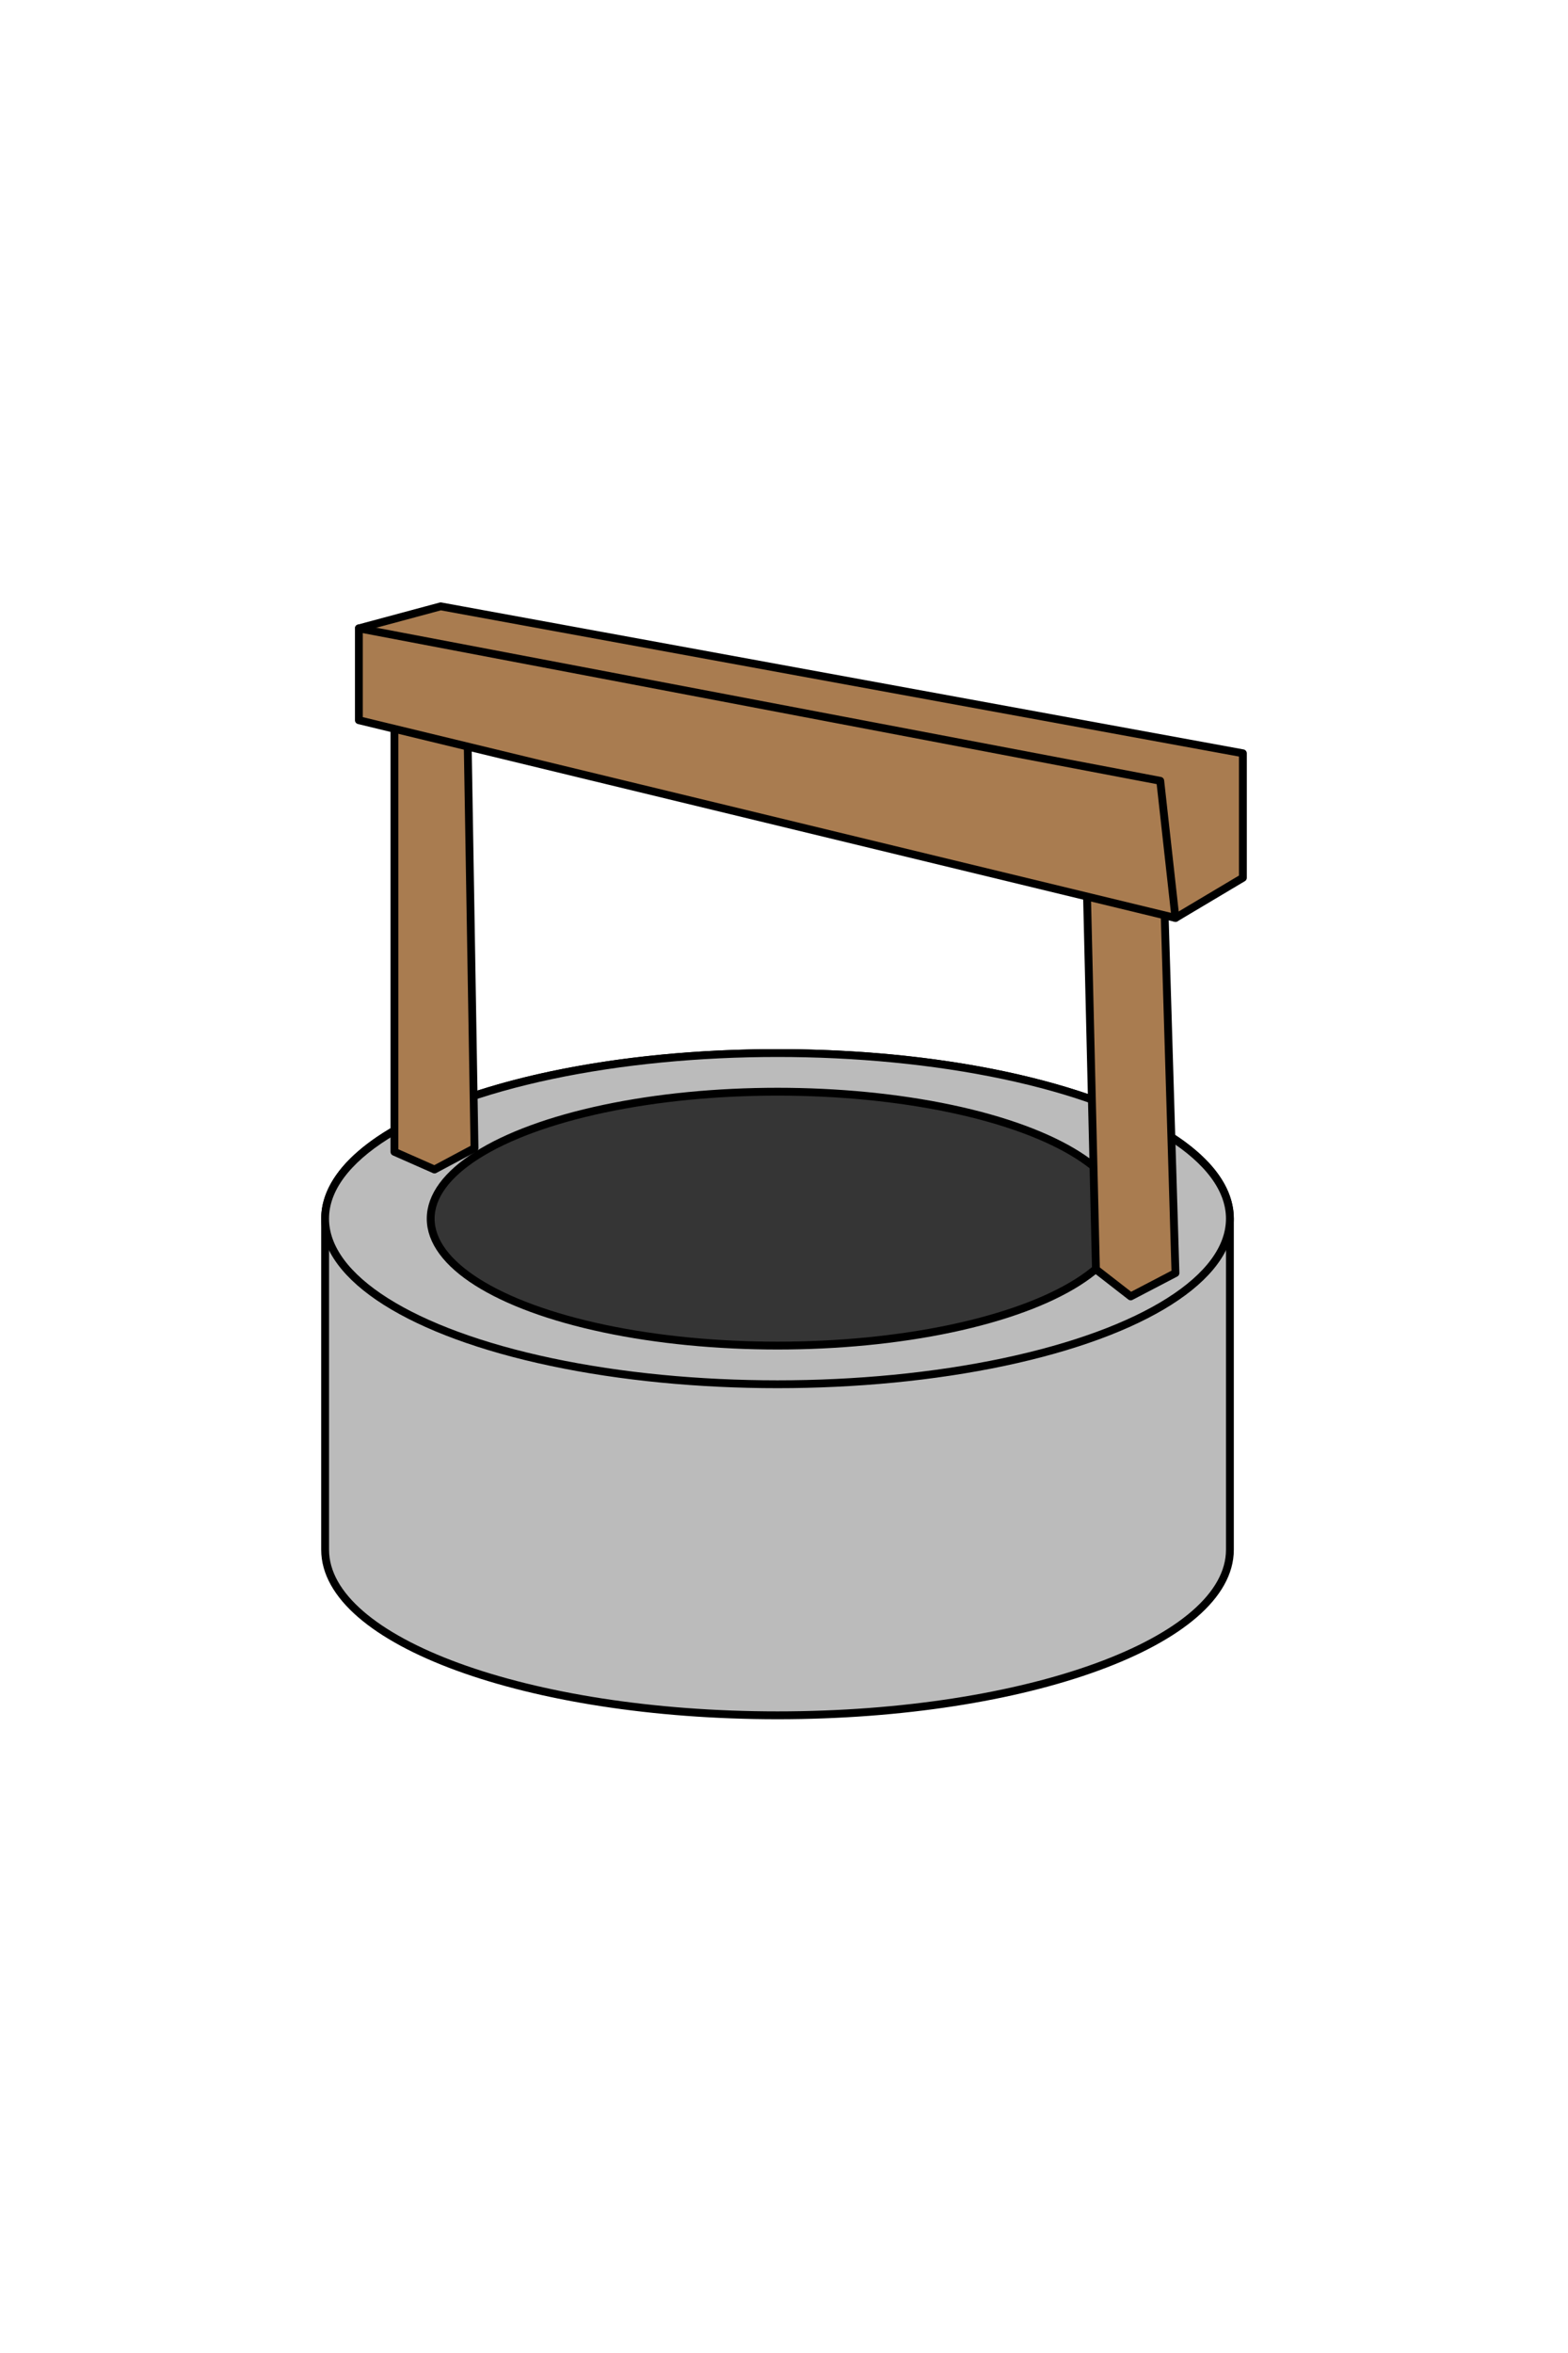 <svg xmlns="http://www.w3.org/2000/svg" xmlns:xlink="http://www.w3.org/1999/xlink" x="0" y="0" width="100" height="150" viewBox="-50 -100 100 150">
	<g stroke="black" stroke-width="0.5" stroke-linecap="round" stroke-linejoin="round">
		<path fill="#bbbbbb" d=" M-29.265-22.313c0-5.83,12.916-10.557,28.85-10.557c15.937,0,28.853,4.727,28.853,10.557v21.106 c0,5.83-12.916,10.555-28.853,10.555c-15.934,0-28.85-4.725-28.85-10.555V-22.313L-29.265-22.313z"/>
		<ellipse fill="#bbbbbb" cx="-0.415" cy="-22.313" rx="28.852" ry="10.557"/>
		<ellipse fill="#353535" cx="-0.415" cy="-22.313" rx="22.118" ry="8.093"/>
		<polygon fill="#A97C50" points=" -24.844,-55.727 -24.844,-26.573 -22.291,-25.446 -19.738,-26.807 -20.204,-54.438"/>
		<polyline fill="#A97C50" points=" 19.253,-45.893 19.895,-19.078 22.111,-17.356 24.966,-18.846 24.193,-44.436"/>
		<polygon fill="#A97C50" points=" -21.895,-61.347 29.265,-51.979 29.265,-44.042 24.966,-41.482 -27.113,-59.942"/>
		<polygon fill="#A97C50" points=" -27.113,-54.087 24.966,-41.482 23.995,-50.224 -27.113,-59.942"/>
	</g>
</svg>